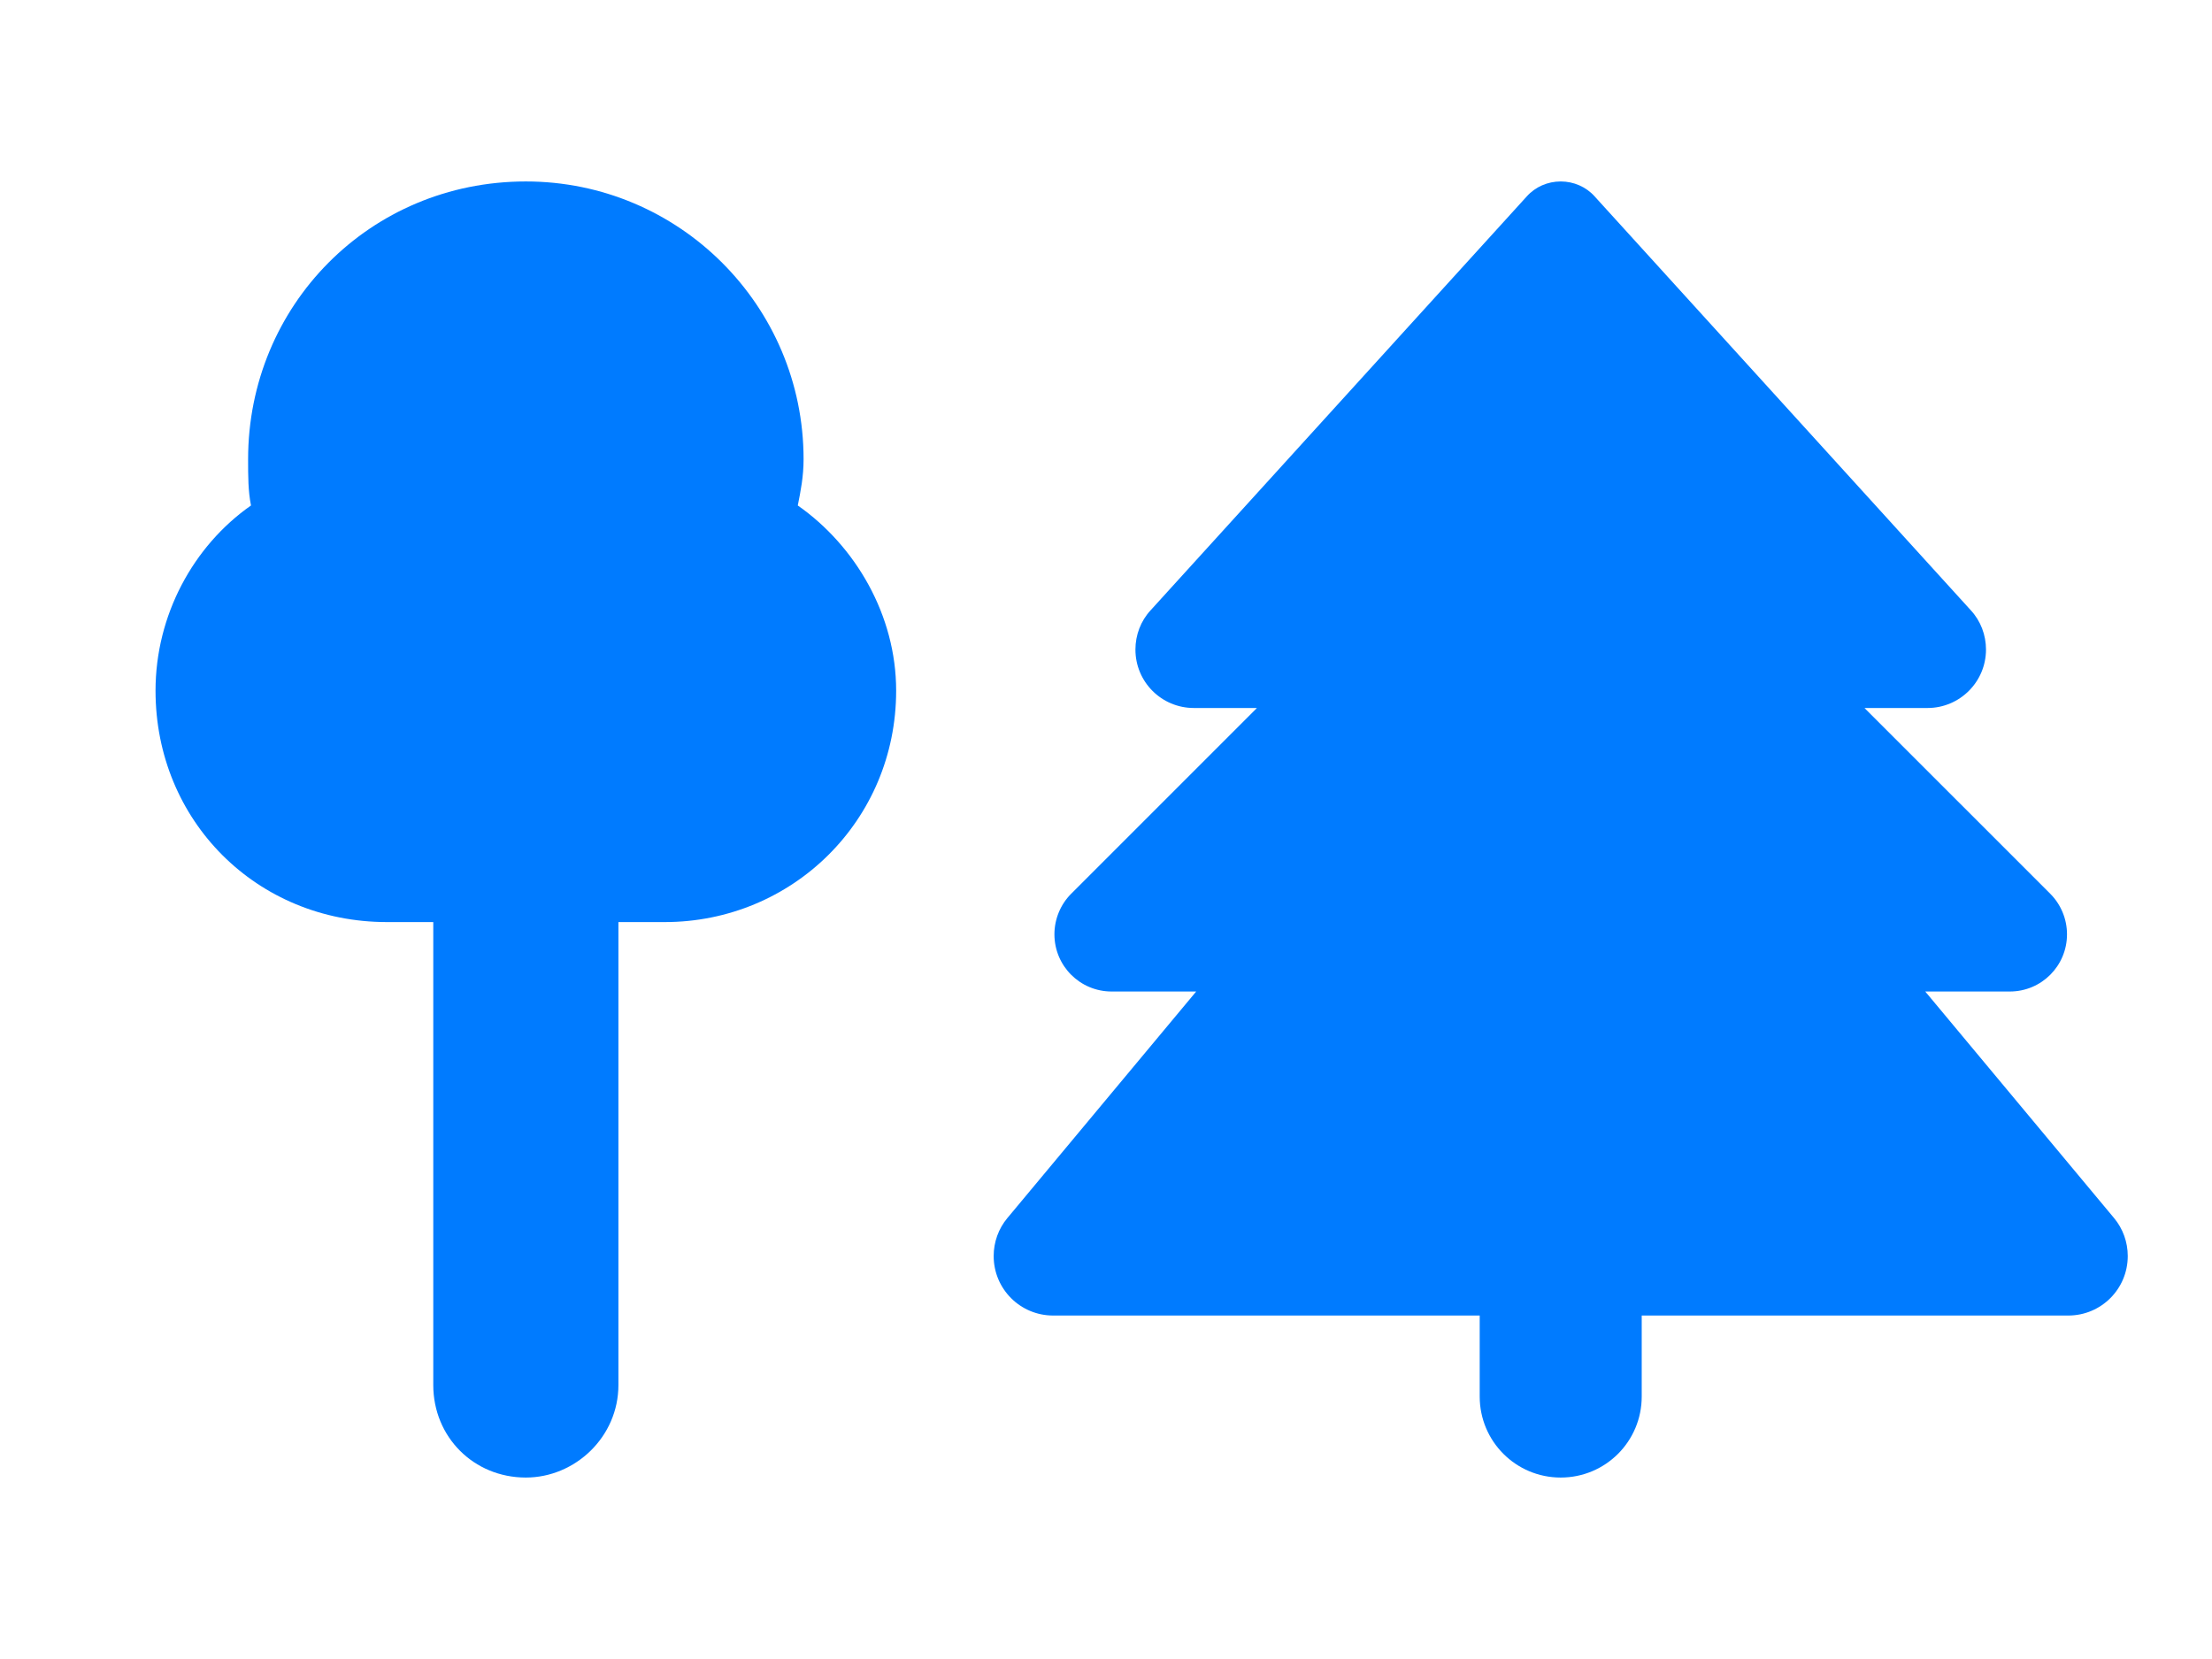 <?xml version="1.0" encoding="UTF-8" standalone="no"?>
<svg
   width="256"
   height="192"
   viewBox="0 0 256 192"
   fill="none"
   version="1.1"
   id="svg6"
   sodipodi:docname="nature.svg"
   inkscape:version="1.1.2 (0a00cf5339, 2022-02-04)"
   xmlns:inkscape="http://www.inkscape.org/namespaces/inkscape"
   xmlns:sodipodi="http://sodipodi.sourceforge.net/DTD/sodipodi-0.dtd"
   xmlns="http://www.w3.org/2000/svg"
   xmlns:svg="http://www.w3.org/2000/svg">
  <defs
     id="defs10" />
  <sodipodi:namedview
     id="namedview8"
     pagecolor="#ffffff"
     bordercolor="#666666"
     borderopacity="1.0"
     inkscape:pageshadow="2"
     inkscape:pageopacity="0.0"
     inkscape:pagecheckerboard="0"
     showgrid="false"
     inkscape:zoom="2.1979167"
     inkscape:cx="130.35071"
     inkscape:cy="127.16588"
     inkscape:window-width="1846"
     inkscape:window-height="1016"
     inkscape:window-x="74"
     inkscape:window-y="27"
     inkscape:window-maximized="1"
     inkscape:current-layer="svg6" />
  <path
     d="M176.699 22.729L133.164 70.629C132.021 71.859 131.406 73.5 131.406 75.17C131.406 78.92 134.424 81.938 138.174 81.938H145.469L123.965 103.441C122.734 104.672 122.031 106.371 122.031 108.129C122.031 111.791 124.99 114.75 128.652 114.75H138.438L116.582 140.971C115.557 142.201 115 143.754 115 145.365C115 149.174 118.076 152.25 121.885 152.25H171.25V161.625C171.25 166.811 175.439 171 180.625 171C185.811 171 190 166.811 190 161.625V152.25H239.365C243.174 152.25 246.25 149.174 246.25 145.365C246.25 143.754 245.693 142.201 244.668 140.971L222.812 114.75H232.598C236.26 114.75 239.219 111.791 239.219 108.129C239.219 106.371 238.516 104.672 237.285 103.441L215.781 81.938H223.076C226.797 81.938 229.844 78.92 229.844 75.17C229.844 73.5 229.229 71.859 228.086 70.629L184.551 22.729C183.555 21.615 182.119 21 180.625 21C179.131 21 177.695 21.615 176.699 22.729Z"
     fill="white"
     id="path2"
     style="fill:#007bff;fill-opacity:1" />
  <path
     d="M93 53.143C93 55.152 92.665 56.826 92.33 58.5C99.027 63.188 103.714 71.223 103.714 79.929C103.714 94.996 91.661 106.714 76.929 106.714H71.571V160.286C71.571 166.313 66.549 171 60.857 171C54.83 171 50.143 166.313 50.143 160.286V106.714H44.786C29.719 106.714 18 94.996 18 79.929C18 71.223 22.353 63.188 29.049 58.5C28.714 56.826 28.714 55.152 28.714 53.143C28.714 35.397 42.777 21 60.857 21C78.603 21 93 35.397 93 53.143Z"
     fill="white"
     id="path4"
     style="fill:#007bff;fill-opacity:1" />
</svg>
